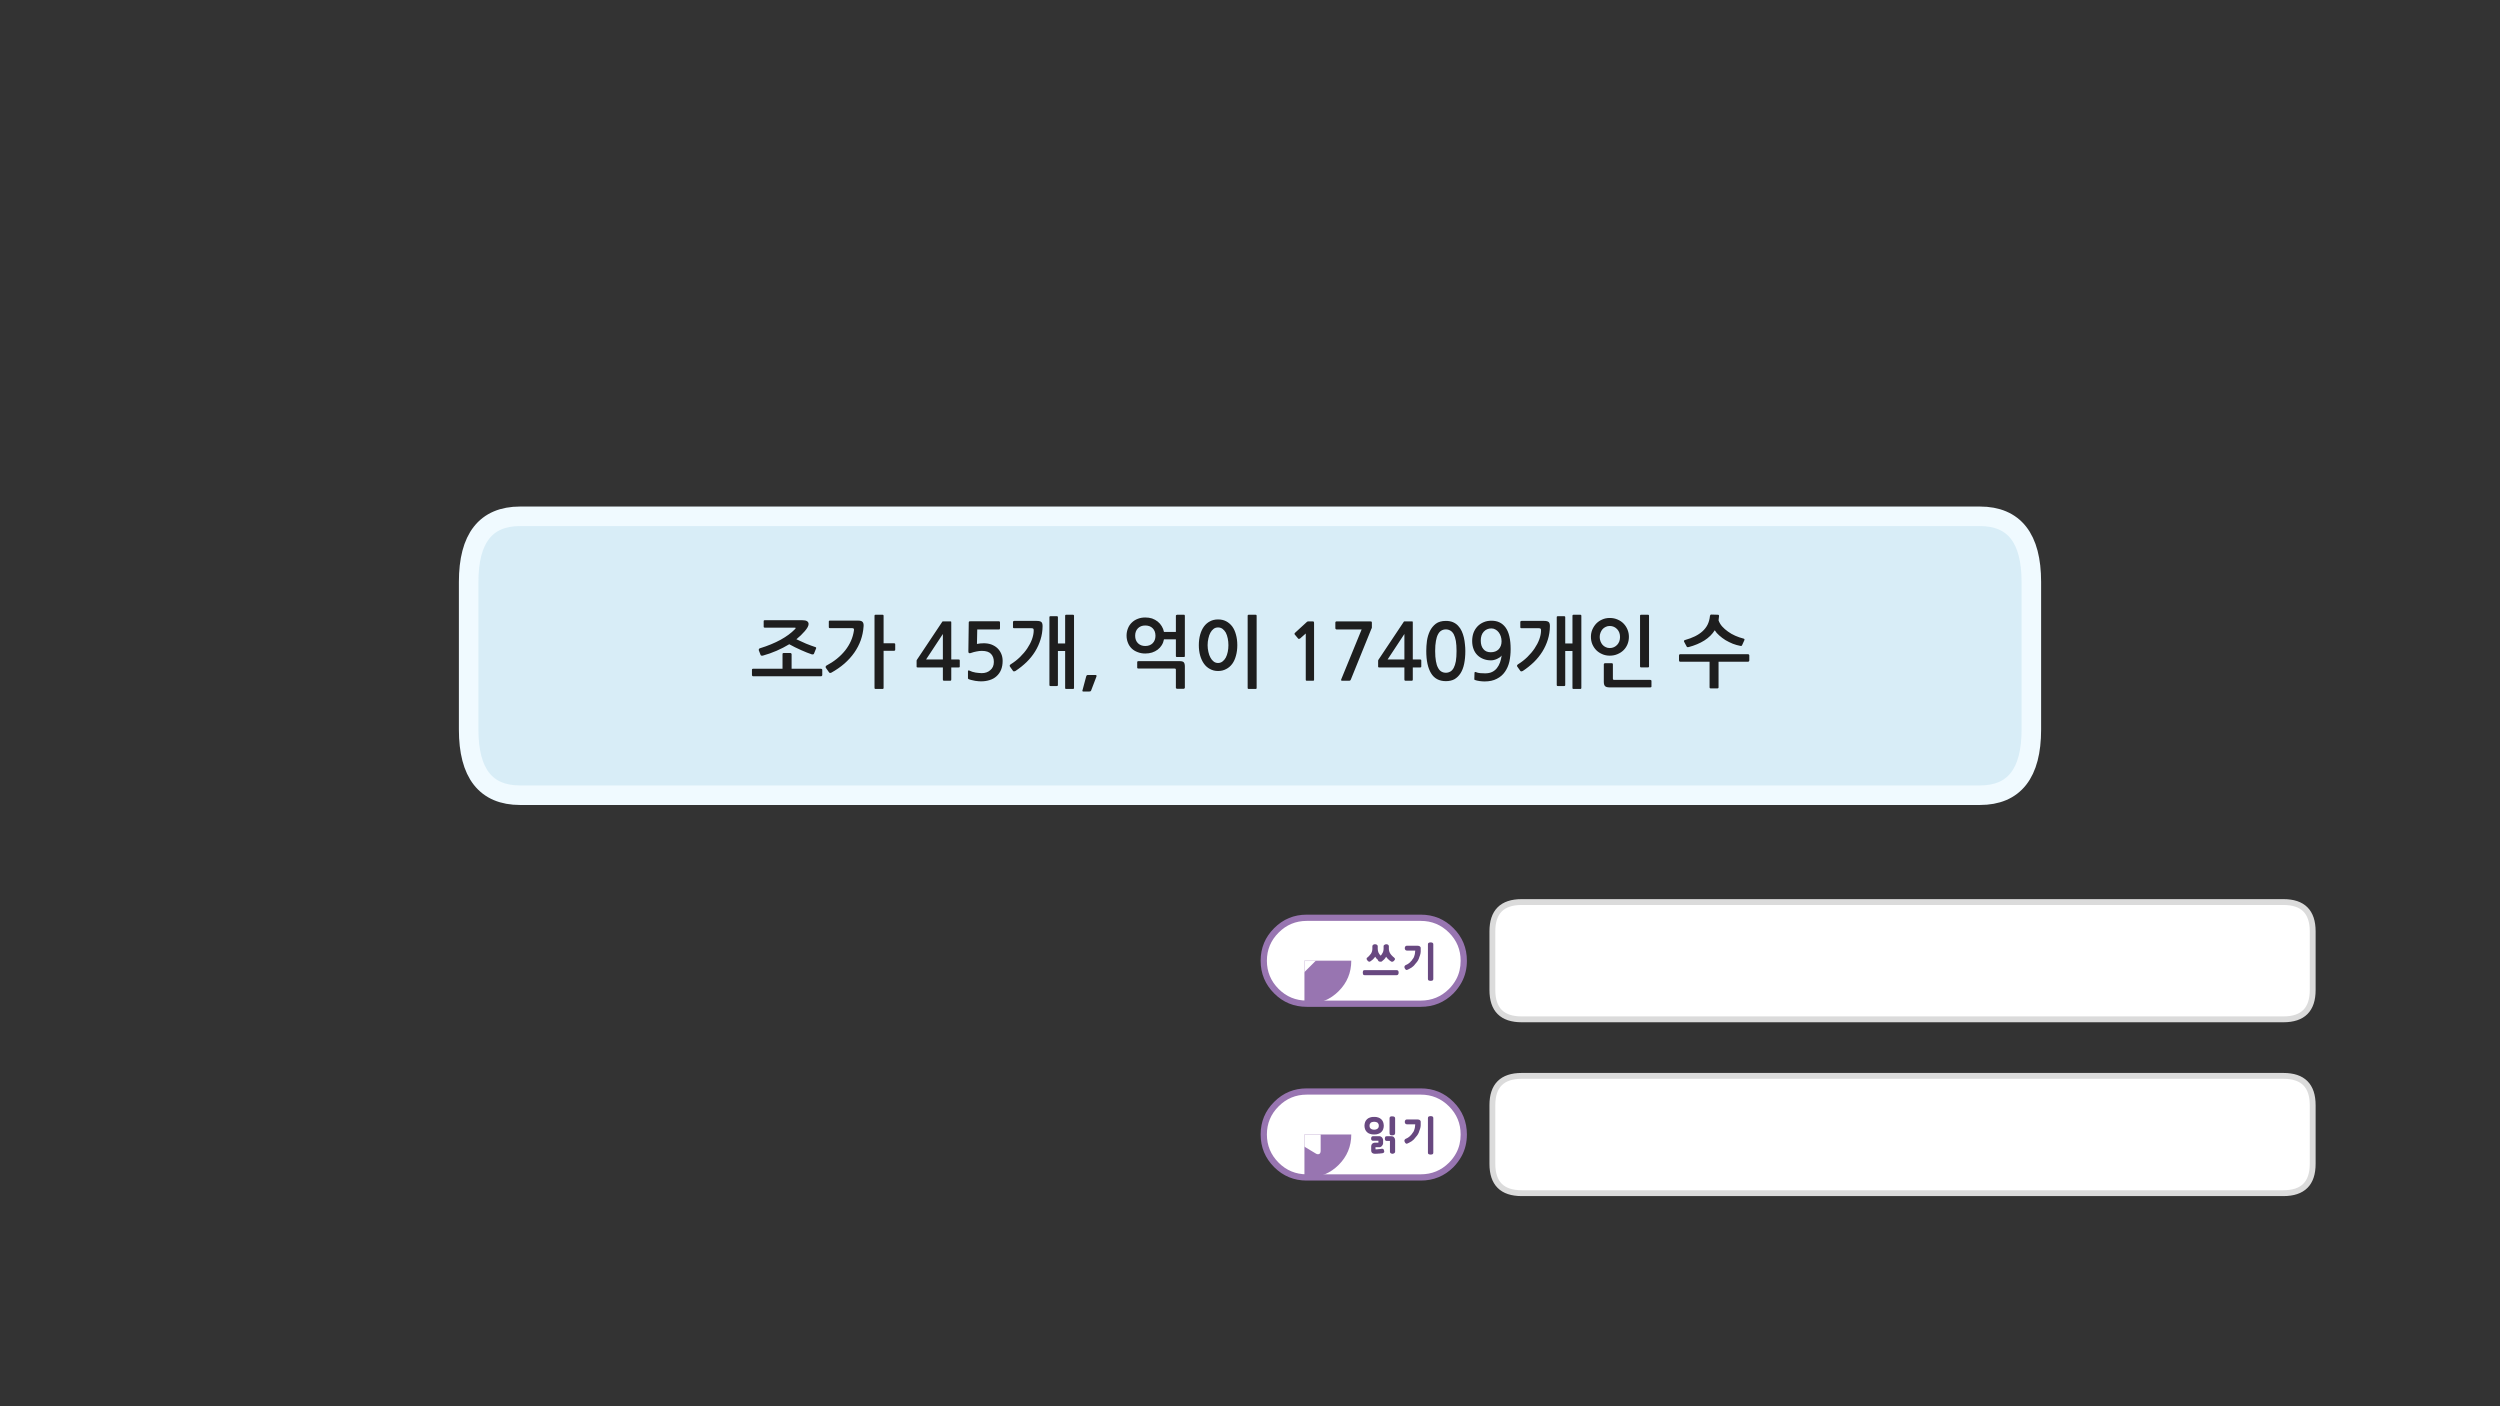 
<svg xmlns="http://www.w3.org/2000/svg" version="1.1" xmlns:xlink="http://www.w3.org/1999/xlink" preserveAspectRatio="none" x="0px" y="0px" width="1280px" height="720px" viewBox="0 0 1280 720">
<rect x="0" y="0" width="1280" height="720" fill="#333333" stroke="none"/>
<defs>
<g id="Layer0_0_FILL">
<path fill="#D8EDF7" stroke="none" d="
M 1040.05 373.55
L 1040.05 297.95
Q 1040.05 264.35 1013.7 264.35
L 266.3 264.35
Q 239.95 264.35 239.95 297.95
L 239.95 373.55
Q 239.95 407.15 266.3 407.15
L 1013.7 407.15
Q 1040.05 407.15 1040.05 373.55 Z"/>
</g>

<g id="fdnd454535_0_Layer4_0_FILL">
<path fill="#FFFFFF" stroke="none" d="
M 74.5 -27.5
L 1.5 -27.5
Q -9.9 -27.5 -17.95 -19.45 -26 -11.4 -26 0 -26 11.4 -17.95 19.45 -9.9 27.5 1.5 27.5
L 74.5 27.5
Q 85.9 27.5 93.95 19.45 96.95 16.45 98.9 12.85 102 7.1 102 0 102 -11.4 93.95 -19.45 85.9 -27.5 74.5 -27.5 Z"/>
</g>

<g id="Mask_fdnd454535_0_3_MASK_0_FILL">
<path fill="#FFFFFF" stroke="none" d="
M 74.5 -27.5
L 1.5 -27.5
Q -9.9 -27.5 -17.95 -19.45 -26 -11.4 -26 0 -26 11.4 -17.95 19.45 -9.9 27.5 1.5 27.5
L 74.5 27.5
Q 85.9 27.5 93.95 19.45 96.95 16.45 98.9 12.85 102 7.1 102 0 102 -11.4 93.95 -19.45 85.9 -27.5 74.5 -27.5 Z"/>
</g>

<g id="fdnd454535_0_Layer3_0_FILL">
<path fill="#9875B1" stroke="none" d="
M 21.95 -19.45
Q 13.9 -27.5 2.5 -27.5
L -43.5 -27.5
Q -54.9 -27.5 -62.95 -19.45 -71 -11.4 -71 0 -71 11.4 -62.95 19.45 -54.9 27.5 -43.5 27.5
L 2.5 27.5
Q 13.9 27.5 21.95 19.45 30 11.4 30 0 30 -11.4 21.95 -19.45 Z"/>
</g>

<g id="bs232323_2_Layer4_0_FILL">
<path fill="#FFFFFF" stroke="none" d="
M -49.95 -73.95
L -51.3 -73.95 -50.6 -72.8 -49.95 -73.95
M -54.95 -98.05
L -54.95 -80.25 -46.25 -80.25 -46.25 -98.05 -54.95 -98.05
M -54.5 -79.25
L -51.85 -74.65 -49.35 -74.65 -46.7 -79.25 -54.5 -79.25
M -46.25 -100.15
Q -46.25 -101.4 -47.15 -102.25 -48 -103.15 -49.25 -103.15
L -51.95 -103.15
Q -53.2 -103.15 -54.05 -102.25 -54.95 -101.4 -54.95 -100.15
L -54.95 -99.05 -46.25 -99.05 -46.25 -100.15 Z"/>
</g>

<g id="fdnd454535_0_Layer0_0_FILL">
<path fill="#9875B1" stroke="none" d="
M 74.5 -29.5
L 1.5 -29.5
Q -10.75 -29.5 -19.35 -20.85 -28 -12.25 -28 0 -28 12.25 -19.35 20.9 -10.75 29.5 1.5 29.5
L 74.5 29.5
Q 86.75 29.5 95.4 20.9 98.55 17.65 100.65 13.8 104 7.6 104 0 104 -12.25 95.4 -20.85 86.75 -29.5 74.5 -29.5
M 1.5 -25.5
L 74.5 -25.5
Q 85.05 -25.5 92.55 -18 100 -10.55 100 0 100 6.6 97.15 11.9 95.35 15.25 92.55 18.05 85.05 25.5 74.5 25.5
L 1.5 25.5
Q -9.05 25.5 -16.5 18.05 -24 10.55 -24 0 -24 -10.55 -16.5 -18 -9.05 -25.5 1.5 -25.5 Z"/>
</g>

<g id="sbs43434_0_Layer0_0_FILL">
<path fill="#684880" stroke="none" d="
M 17.85 6.1
Q 17.85 5.85 17.8 5.6 17.75 5.35 17.65 5.15 17.5 5 17.3 4.9 17.15 4.8 16.85 4.8
L 0.45 4.8
Q 0.15 4.8 -0.05 4.9 -0.25 5 -0.35 5.15 -0.45 5.35 -0.45 5.6 -0.5 5.85 -0.5 6.1 -0.5 6.35 -0.45 6.55 -0.45 6.8 -0.35 6.95 -0.25 7.2 -0.05 7.3 0.15 7.4 0.45 7.4
L 16.85 7.4
Q 17.15 7.4 17.3 7.3 17.5 7.2 17.65 6.95 17.75 6.8 17.8 6.55 17.85 6.35 17.85 6.1
M 35.6 -8.4
Q 35.6 -8.7 35.5 -8.9 35.4 -9.1 35.2 -9.2 34.75 -9.4 34.3 -9.4 33.65 -9.4 33.3 -9.2 33.05 -9.1 32.95 -8.9 32.85 -8.7 32.85 -8.4
L 32.85 9.35
Q 32.85 9.65 32.95 9.8 33.05 10.05 33.3 10.1 33.65 10.3 34.3 10.3 34.75 10.3 35.2 10.1 35.4 10.05 35.5 9.8 35.6 9.65 35.6 9.35
L 35.6 -8.4
M 27.9 -7.65
Q 27.6 -7.7 27.25 -7.7
L 22.1 -7.7
Q 21.8 -7.7 21.6 -7.6 21.4 -7.5 21.25 -7.3 21 -6.95 21 -6.45 21 -6.2 21.05 -6 21.15 -5.75 21.25 -5.6 21.4 -5.4 21.6 -5.3 21.8 -5.2 22.1 -5.2
L 26.35 -5.2
Q 26.3 -4.7 26.25 -4.25 26.2 -3.8 26.15 -3.4 26.05 -3 25.95 -2.7 25.85 -2.35 25.75 -2.05 25.65 -1.75 25.5 -1.5 25.35 -1.25 25.2 -1.05 25.05 -0.8 24.85 -0.6 24.7 -0.35 24.6 -0.15 24.35 0.1 24.15 0.25 24 0.45 23.9 0.6 23.75 0.75 23.6 0.9 23.45 1.05 23.25 1.15 23.1 1.3 22.95 1.4 22.8 1.55 22.6 1.65 22.35 1.8 22.05 1.95 21.8 2.1 21.4 2.25 21.15 2.4 21.05 2.55 20.9 2.7 20.85 2.9 20.8 3.1 20.8 3.3 20.85 3.55 20.95 3.8 21.05 4.05 21.2 4.25 21.3 4.45 21.5 4.55 21.65 4.7 21.85 4.75 22.05 4.75 22.3 4.65 22.75 4.45 23.15 4.25 23.55 4.05 23.85 3.85 24.2 3.7 24.4 3.55 24.7 3.35 24.9 3.15 25.15 3 25.35 2.8 25.6 2.55 25.8 2.35 26 2.15 26.2 1.85 26.4 1.6 26.65 1.3 27 1 27.25 0.6 27.55 0.25 27.75 -0.15 28 -0.55 28.15 -0.95 28.35 -1.4 28.45 -1.85 28.65 -2.35 28.8 -2.8 28.95 -3.25 29.05 -3.75 29.1 -4.25 29.15 -4.7 29.15 -5.2 29.15 -5.65 29.15 -5.85 29.15 -6.1 29.15 -6.3 29.15 -6.5 29.15 -6.7 29.1 -6.85 29.05 -7 28.95 -7.1 28.85 -7.25 28.7 -7.35 28.55 -7.45 28.35 -7.55 28.15 -7.6 27.9 -7.65
M 7.15 -7.45
Q 7.15 -7.65 7.05 -7.85 6.9 -8.05 6.7 -8.2 6.5 -8.3 6.25 -8.4 6 -8.45 5.7 -8.45 5.6 -8.45 5.5 -8.45 5.4 -8.45 5.3 -8.4 5.15 -8.35 5.05 -8.3 4.9 -8.25 4.85 -8.2 4.75 -8.1 4.65 -8.05 4.6 -7.95 4.55 -7.9 4.45 -7.75 4.45 -7.65 4.4 -7.55 4.4 -7.45
L 4.4 -6.15
Q 4.4 -5.45 4.2 -4.75 4 -4.1 3.65 -3.55 3.4 -3.25 3.2 -3.05 3 -2.8 2.8 -2.55 2.6 -2.35 2.4 -2.15 2.2 -1.95 2.05 -1.8 1.8 -1.7 1.65 -1.55 1.5 -1.4 1.45 -1.15 1.45 -0.95 1.5 -0.7 1.6 -0.5 1.8 -0.25 1.95 -0.05 2.1 0.15 2.3 0.3 2.5 0.4 2.75 0.5 2.9 0.5 3.1 0.5 3.25 0.4 3.6 0.2 3.95 -0.1 4.3 -0.35 4.65 -0.65 5 -1 5.3 -1.35 5.6 -1.7 5.85 -2.05 5.95 -1.85 6.1 -1.7 6.25 -1.5 6.4 -1.3 6.55 -1.1 6.7 -0.9 6.9 -0.75 7.1 -0.6
L 7.15 -0.55 7.2 -0.55
Q 7.2 -0.4 7.25 -0.3 7.3 -0.15 7.4 0 7.5 0.2 7.7 0.3 7.9 0.45 8.2 0.45 8.45 0.5 8.75 0.5 8.95 0.45 9.2 0.4 9.5 0.15 9.75 -0.1 10.1 -0.35 10.4 -0.65 10.65 -1 10.95 -1.3 11.2 -1.65 11.45 -2.05 11.9 -1.3 12.65 -0.65 13 -0.3 13.35 -0.05 13.7 0.2 14.05 0.4 14.15 0.5 14.25 0.5 14.35 0.5 14.45 0.5 14.55 0.5 14.7 0.5 14.8 0.45 14.95 0.4 15.05 0.35 15.15 0.3 15.3 0.25 15.35 0.15 15.55 0 15.7 -0.25 15.9 -0.45 15.95 -0.65 16.05 -0.85 16 -1 15.95 -1.15 15.8 -1.3 15.7 -1.5 15.45 -1.7 15.25 -1.85 15 -2.05 14.8 -2.25 14.6 -2.45 14.1 -2.9 13.65 -3.55 13.25 -4.1 13.05 -4.8 12.85 -5.45 12.85 -6.15
L 12.85 -7.45
Q 12.85 -7.65 12.75 -7.85 12.65 -8.05 12.45 -8.2 12.25 -8.3 12 -8.4 11.8 -8.45 11.6 -8.45 11.3 -8.45 11.1 -8.4 11 -8.35 10.9 -8.3 10.8 -8.25 10.7 -8.2 10.55 -8.1 10.45 -8.05 10.35 -7.95 10.3 -7.9 10.2 -7.75 10.15 -7.65 10.15 -7.55 10.15 -7.45
L 10.15 -6.15
Q 10.15 -5.45 9.95 -4.75 9.75 -4.1 9.35 -3.55 9.2 -3.3 9.05 -3.05 8.85 -2.8 8.65 -2.6
L 8.6 -2.65
Q 7.9 -3.35 7.5 -4.25 7.15 -5.15 7.15 -6.15
L 7.15 -7.45 Z"/>
</g>

<g id="fdnd454535_1_Layer4_0_FILL">
<path fill="#FFFFFF" stroke="none" d="
M 74.5 -27.5
L 1.5 -27.5
Q -9.9 -27.5 -17.95 -19.45 -26 -11.4 -26 0 -26 11.4 -17.95 19.45 -9.9 27.5 1.5 27.5
L 74.5 27.5
Q 85.9 27.5 93.95 19.45 96.95 16.45 98.9 12.85 102 7.1 102 0 102 -11.4 93.95 -19.45 85.9 -27.5 74.5 -27.5 Z"/>
</g>

<g id="Mask_fdnd454535_1_3_MASK_0_FILL">
<path fill="#FFFFFF" stroke="none" d="
M 74.5 -27.5
L 1.5 -27.5
Q -9.9 -27.5 -17.95 -19.45 -26 -11.4 -26 0 -26 11.4 -17.95 19.45 -9.9 27.5 1.5 27.5
L 74.5 27.5
Q 85.9 27.5 93.95 19.45 96.95 16.45 98.9 12.85 102 7.1 102 0 102 -11.4 93.95 -19.45 85.9 -27.5 74.5 -27.5 Z"/>
</g>

<g id="fdnd454535_1_Layer3_0_FILL">
<path fill="#9875B1" stroke="none" d="
M 21.95 -19.45
Q 13.9 -27.5 2.5 -27.5
L -43.5 -27.5
Q -54.9 -27.5 -62.95 -19.45 -71 -11.4 -71 0 -71 11.4 -62.95 19.45 -54.9 27.5 -43.5 27.5
L 2.5 27.5
Q 13.9 27.5 21.95 19.45 30 11.4 30 0 30 -11.4 21.95 -19.45 Z"/>
</g>

<g id="bs232323_3_Layer4_0_FILL">
<path fill="#FFFFFF" stroke="none" d="
M 12.1 -22.45
Q 12.1 -23.25 11.5 -23.85
L 9.55 -25.8 3.7 -19.95 5.65 -18
Q 6.25 -17.4 7.1 -17.45 7.95 -17.4 8.55 -18
L 11.55 -21
Q 12.15 -21.6 12.1 -22.45
M 8.5 -26.85
L 6.15 -36.3
Q 5.9 -37.45 5.05 -37.7 4.35 -37.9 3.5 -37.05
L -7.55 -26
Q -8.35 -25.2 -8.2 -24.45 -7.95 -23.6 -6.8 -23.35
L 2.65 -21 8.5 -26.85 Z"/>
</g>

<g id="fdnd454535_1_Layer0_0_FILL">
<path fill="#9875B1" stroke="none" d="
M 74.5 -29.5
L 1.5 -29.5
Q -10.75 -29.5 -19.35 -20.85 -28 -12.25 -28 0 -28 12.25 -19.35 20.9 -10.75 29.5 1.5 29.5
L 74.5 29.5
Q 86.75 29.5 95.4 20.9 98.55 17.65 100.65 13.8 104 7.6 104 0 104 -12.25 95.4 -20.85 86.75 -29.5 74.5 -29.5
M 1.5 -25.5
L 74.5 -25.5
Q 85.05 -25.5 92.55 -18 100 -10.55 100 0 100 6.6 97.15 11.9 95.35 15.25 92.55 18.05 85.05 25.5 74.5 25.5
L 1.5 25.5
Q -9.05 25.5 -16.5 18.05 -24 10.55 -24 0 -24 -10.55 -16.5 -18 -9.05 -25.5 1.5 -25.5 Z"/>
</g>

<g id="sbs43434_1_Layer0_0_FILL">
<path fill="#684880" stroke="none" d="
M 10.4 8.3
Q 10.4 8.05 10.3 7.9 10.25 7.7 10.1 7.55 9.95 7.4 9.75 7.35 9.55 7.3 9.25 7.3 8.8 7.4 8.4 7.45 8 7.5 7.6 7.5 7.25 7.55 6.85 7.6 6.45 7.6 6 7.6
L 6 6.5 7.9 6.5
Q 8.1 6.5 8.3 6.5 8.5 6.45 8.7 6.35 9.05 6.2 9.25 5.9 9.35 5.75 9.5 5.6 9.6 5.45 9.7 5.25 9.75 5.05 9.85 4.85 9.9 4.65 9.9 4.45
L 9.9 2.9
Q 9.9 2.65 9.85 2.5 9.75 2.3 9.7 2.1 9.6 1.95 9.5 1.75 9.35 1.6 9.25 1.45 9.15 1.3 9 1.25 8.85 1.15 8.7 1.05 8.5 0.95 8.3 0.9 8.1 0.9 7.9 0.9
L 4.75 0.9
Q 4.5 0.9 4.3 0.95 4.1 1.05 4 1.2 3.85 1.4 3.8 1.65 3.75 1.85 3.75 2.1 3.75 2.4 3.8 2.55 3.85 2.75 4 2.9 4.1 3.05 4.3 3.15 4.5 3.2 4.75 3.2
L 7.5 3.2 7.5 4.2 5.75 4.2
Q 5.3 4.2 4.95 4.35 4.6 4.45 4.35 4.75 4.05 5 3.95 5.35 3.8 5.7 3.8 6.1
L 3.8 8.2
Q 3.8 8.65 3.95 8.95 4.1 9.3 4.35 9.5 4.65 9.7 5 9.8 5.3 9.9 5.75 9.9 6.1 9.85 6.35 9.85 6.65 9.85 6.9 9.85 7.15 9.85 7.35 9.8 7.6 9.8 7.75 9.8 8 9.75 8.25 9.75 8.5 9.7 8.7 9.7 9.15 9.65 9.65 9.6
L 9.55 9.6
Q 9.8 9.55 10 9.45 10.25 9.35 10.35 9.2 10.45 9 10.5 8.8 10.5 8.55 10.4 8.3
M 16.05 2.9
Q 16 2.45 15.9 2.1 15.75 1.75 15.5 1.45 15.25 1.15 14.9 1 14.55 0.9 14.15 0.9
L 11.8 0.9
Q 11.5 0.9 11.3 0.95 11.1 1.05 11 1.2 10.9 1.4 10.85 1.65 10.8 1.85 10.8 2.1 10.8 2.4 10.85 2.6 10.9 2.8 11 2.95 11.1 3.15 11.3 3.25 11.5 3.3 11.8 3.3
L 13.4 3.3 13.4 8.85
Q 13.4 9.1 13.5 9.3 13.6 9.45 13.8 9.6 14.05 9.75 14.2 9.8 14.45 9.9 14.65 9.9 14.9 9.9 15.15 9.8 15.4 9.75 15.6 9.6 15.8 9.45 15.9 9.3 16.05 9.1 16.05 8.85
L 16.05 2.9
M 35.6 -8.4
Q 35.6 -8.7 35.5 -8.9 35.4 -9.1 35.2 -9.2 34.75 -9.4 34.3 -9.4 33.65 -9.4 33.3 -9.2 33.05 -9.1 32.95 -8.9 32.85 -8.7 32.85 -8.4
L 32.85 9.35
Q 32.85 9.65 32.95 9.8 33.05 10.05 33.3 10.1 33.65 10.3 34.3 10.3 34.75 10.3 35.2 10.1 35.4 10.05 35.5 9.8 35.6 9.65 35.6 9.35
L 35.6 -8.4
M 27.9 -7.65
Q 27.6 -7.7 27.25 -7.7
L 22.1 -7.7
Q 21.8 -7.7 21.6 -7.6 21.4 -7.5 21.25 -7.3 21 -6.95 21 -6.45 21 -6.2 21.05 -6 21.15 -5.75 21.25 -5.6 21.4 -5.4 21.6 -5.3 21.8 -5.2 22.1 -5.2
L 26.35 -5.2
Q 26.3 -4.7 26.25 -4.25 26.2 -3.8 26.15 -3.4 26.05 -3 25.95 -2.7 25.85 -2.35 25.75 -2.05 25.65 -1.75 25.5 -1.5 25.35 -1.25 25.2 -1.05 25.05 -0.8 24.85 -0.6 24.7 -0.35 24.6 -0.15 24.35 0.1 24.15 0.25 24 0.45 23.9 0.6 23.75 0.75 23.6 0.9 23.45 1.05 23.25 1.15 23.1 1.3 22.95 1.4 22.8 1.55 22.6 1.65 22.35 1.8 22.05 1.95 21.8 2.1 21.4 2.25 21.15 2.4 21.05 2.55 20.9 2.7 20.85 2.9 20.8 3.1 20.8 3.3 20.85 3.55 20.95 3.8 21.05 4.05 21.2 4.25 21.3 4.45 21.5 4.55 21.65 4.7 21.85 4.75 22.05 4.75 22.3 4.65 22.75 4.45 23.15 4.25 23.55 4.05 23.85 3.85 24.2 3.7 24.4 3.55 24.7 3.35 24.9 3.15 25.15 3 25.35 2.8 25.6 2.55 25.8 2.35 26 2.15 26.2 1.85 26.4 1.6 26.65 1.3 27 1 27.25 0.6 27.55 0.25 27.75 -0.15 28 -0.55 28.15 -0.95 28.35 -1.4 28.45 -1.85 28.65 -2.35 28.8 -2.8 28.95 -3.25 29.05 -3.75 29.1 -4.25 29.15 -4.7 29.15 -5.2 29.15 -5.65 29.15 -5.85 29.15 -6.1 29.15 -6.3 29.15 -6.5 29.15 -6.7 29.1 -6.85 29.05 -7 28.95 -7.1 28.85 -7.25 28.7 -7.35 28.55 -7.45 28.35 -7.55 28.15 -7.6 27.9 -7.65
M 16.05 -8.3
Q 16.05 -8.45 16 -8.55 15.95 -8.7 15.9 -8.8 15.85 -8.9 15.75 -9 15.65 -9.05 15.5 -9.1 15.4 -9.15 15.3 -9.2 15.2 -9.25 15.05 -9.25 14.9 -9.25 14.75 -9.25 14.6 -9.3 14.5 -9.3 14.2 -9.3 14 -9.25 13.75 -9.2 13.55 -9.1 13.4 -9 13.3 -8.8 13.2 -8.6 13.2 -8.3
L 13.2 -0.6
Q 13.2 -0.3 13.3 -0.1 13.4 0.1 13.55 0.25 13.75 0.35 14 0.4 14.2 0.45 14.5 0.45 14.8 0.45 15.05 0.4 15.35 0.35 15.55 0.25 15.8 0.1 15.9 -0.1 16 -0.3 16.05 -0.6
L 16.05 -8.3
M 9.9 -6.4
Q 9.7 -6.8 9.5 -7.15 9.25 -7.5 8.95 -7.8 8.3 -8.4 7.4 -8.7 6.9 -8.85 6.4 -8.95 5.9 -9 5.35 -9 4.75 -9 4.2 -8.95 3.65 -8.85 3.2 -8.7 2.25 -8.4 1.65 -7.8 1.35 -7.5 1.1 -7.15 0.85 -6.8 0.7 -6.4 0.55 -5.95 0.45 -5.45 0.35 -5 0.35 -4.45 0.35 -3.95 0.45 -3.5 0.55 -3 0.7 -2.6 0.85 -2.2 1.1 -1.85 1.35 -1.5 1.65 -1.2 2.25 -0.6 3.2 -0.3 3.65 -0.15 4.2 -0.05 4.75 0 5.35 0 5.9 0 6.4 -0.05 6.9 -0.15 7.4 -0.3 8.3 -0.6 8.95 -1.2 9.25 -1.5 9.5 -1.85 9.7 -2.2 9.9 -2.6 10.05 -3 10.15 -3.5 10.25 -3.95 10.25 -4.45 10.25 -5 10.15 -5.45 10.05 -5.95 9.9 -6.4
M 5.35 -6.5
Q 5.9 -6.5 6.35 -6.35 6.75 -6.25 7.1 -6 7.35 -5.7 7.55 -5.35 7.7 -4.95 7.7 -4.45 7.7 -4 7.55 -3.6 7.35 -3.25 7.1 -3 6.75 -2.75 6.35 -2.6 5.9 -2.45 5.35 -2.45 4.75 -2.45 4.3 -2.6 3.85 -2.75 3.55 -3 3.25 -3.25 3.1 -3.6 2.95 -4 2.95 -4.45 2.95 -4.95 3.1 -5.35 3.25 -5.7 3.55 -6 3.85 -6.25 4.3 -6.35 4.75 -6.5 5.35 -6.5 Z"/>
</g>

<g id="Layer0_3_FILL">
<path fill="#1E1E1E" stroke="none" d="
M 859.65 335.55
L 859.65 338.15
Q 859.65 338.35 859.8 338.6 859.95 338.8 860.25 338.8
L 875.3 338.8 875.3 351.9
Q 875.3 352.45 875.85 352.45
L 879.35 352.45
Q 879.9 352.45 879.9 351.9
L 879.9 338.8 895.05 338.8
Q 895.25 338.8 895.45 338.6 895.65 338.35 895.65 338.15
L 895.65 335.55
Q 895.65 335.35 895.45 335.15 895.25 334.95 895.05 334.95
L 860.25 334.95
Q 859.95 334.95 859.8 335.15 859.65 335.35 859.65 335.55
M 881.7 320.7
Q 880.45 319.25 879.9 317.6 880.05 316.6 880.15 315.4 880.15 314.75 879.6 314.75
L 876.2 314.65
Q 875.9 314.65 875.7 314.85 875.55 315.05 875.5 315.35 875.25 317.85 874.3 319.8 873.35 321.7 871.7 323.2 870.05 324.7 867.8 325.8 865.55 326.9 862.7 327.7 862.4 327.75 862.25 328 862.15 328.3 862.25 328.55
L 863.65 331.15
Q 863.75 331.3 864 331.35 864.3 331.35 864.6 331.3 869.15 330.1 872.6 327.95 876.05 325.75 877.95 322.7 878.8 324.1 880.25 325.35 881.7 326.65 883.45 327.75 885.25 328.8 887.2 329.6 889.15 330.35 891.1 330.7 891.75 330.85 891.95 330.35
L 893.15 327.7
Q 893.25 327.4 893.1 327.2 892.95 327 892.65 326.95 890.5 326.4 888.45 325.5 886.4 324.6 884.7 323.35 883 322.15 881.7 320.7
M 825.8 340.05
Q 825.8 339.9 825.65 339.7 825.45 339.55 825.2 339.55
L 821.75 339.55
Q 821.55 339.55 821.35 339.7 821.15 339.9 821.15 340.05
L 821.15 349.1
Q 821.15 350.7 821.8 351.3 822.4 351.95 824.2 351.95
L 844.95 351.95
Q 845.15 351.95 845.35 351.85 845.55 351.7 845.55 351.5
L 845.55 348.6
Q 845.55 348.4 845.35 348.25 845.15 348.1 844.95 348.1
L 826.55 348.1
Q 826.15 348.1 826 348 825.8 347.9 825.8 347.45
L 825.8 340.05
M 828.2 317.2
Q 826.4 316.4 824.2 316.4 822.05 316.4 820.3 317.2 818.55 317.95 817.25 319.3 816 320.65 815.25 322.4 814.55 324.1 814.55 326.05 814.55 328.05 815.25 329.8 816 331.55 817.25 332.85 818.55 334.15 820.3 334.9 822.05 335.7 824.2 335.7 826.4 335.7 828.2 334.9 830 334.15 831.3 332.85 832.6 331.55 833.3 329.8 834 328.05 834 326.05 834 324.1 833.3 322.4 832.6 320.65 831.3 319.3 830 317.95 828.2 317.2
M 822.15 320.95
Q 823.05 320.5 824.2 320.5 825.35 320.5 826.35 320.95 827.3 321.4 828 322.15 828.7 322.9 829.1 323.95 829.45 324.95 829.45 326.15 829.45 327.3 829.1 328.35 828.7 329.4 828 330.15 827.3 330.9 826.35 331.35 825.35 331.8 824.2 331.8 823.05 331.8 822.15 331.35 821.15 330.9 820.5 330.15 819.85 329.4 819.45 328.35 819.05 327.3 819.05 326.15 819.05 324.95 819.45 323.95 819.85 322.9 820.5 322.15 821.15 321.4 822.15 320.95
M 844.3 315.3
Q 844.3 314.75 843.8 314.75
L 840.2 314.75
Q 839.7 314.75 839.7 315.3
L 839.7 341.15
Q 839.7 341.7 840.2 341.7
L 843.8 341.7
Q 844.3 341.7 844.3 341.2
L 844.3 315.3
M 793.55 320.75
Q 793.6 319.2 793 318.55 792.35 317.9 790.6 317.9
L 779 317.9
Q 778.8 317.9 778.6 318.05 778.4 318.2 778.4 318.4
L 778.4 321.15
Q 778.4 321.65 779 321.65
L 787.85 321.65
Q 788.65 321.65 788.85 321.95 789.05 322.25 789 323.1 788.95 325.05 788.1 327.4 787.25 329.7 785.7 332 784.2 334.25 782 336.4 779.8 338.55 777.1 340.2 776.9 340.35 776.75 340.65 776.6 340.95 776.85 341.3
L 778.45 343.55
Q 778.65 343.8 779 343.75 779.3 343.7 779.65 343.55 782.75 341.5 785.35 339 787.9 336.5 789.7 333.6 791.5 330.7 792.5 327.45 793.5 324.25 793.55 320.75
M 801.4 316
Q 801.4 315.5 800.85 315.5
L 797.6 315.5
Q 797.05 315.5 797.05 316
L 797.05 350.7
Q 797.05 351.25 797.6 351.25
L 800.85 351.25
Q 801.4 351.25 801.4 350.7
L 801.4 333.3 805.1 333.3 805.1 352.2
Q 805.1 352.75 805.6 352.75
L 809.1 352.75
Q 809.65 352.75 809.65 352.2
L 809.65 315.3
Q 809.65 314.75 809.1 314.75
L 805.65 314.75
Q 805.1 314.75 805.1 315.3
L 805.1 329.45 801.4 329.45 801.4 316
M 770.5 344
Q 772.1 341.75 772.8 338.75 773.45 335.7 773.45 332.35 773.45 324.9 770.9 321.35 768.35 317.8 763.65 317.8 761.35 317.8 759.55 318.6 757.7 319.4 756.4 320.8 755.1 322.2 754.4 324.1 753.75 326 753.75 328.2 753.75 330.5 754.45 332.3 755.1 334.1 756.4 335.4 757.7 336.7 759.5 337.4 761.25 338.1 763.4 338.1 764.15 338.1 764.95 337.9 765.75 337.7 766.5 337.35 767.25 337 767.9 336.55 768.5 336.1 768.85 335.6 768.6 337.5 768 339.2 767.4 340.85 766.4 342.1 765.4 343.35 763.95 344.05 762.5 344.75 760.4 344.75 759 344.75 757.85 344.65 756.65 344.55 755.6 344.1 755.05 343.9 754.95 344.45
L 754.85 347.65
Q 754.8 348.05 755.15 348.15 756.1 348.5 757.5 348.7 758.95 348.9 760.1 348.9 763.8 348.9 766.35 347.55 768.95 346.25 770.5 344
M 759.65 323.45
Q 761.2 321.75 763.6 321.75 764.7 321.75 765.65 322.3 766.6 322.8 767.3 323.7 768 324.6 768.4 325.8 768.8 327 768.8 328.35 768.8 330.8 767.35 332.4 765.85 333.95 763.25 333.95 760.8 333.95 759.5 332.35 758.15 330.75 758.15 328 758.15 325.1 759.65 323.45
M 740.3 317.9
Q 737.1 317.9 735.15 319.35 733.2 320.85 732.1 323.1 731 325.4 730.6 328.1 730.25 330.85 730.25 333.3 730.25 340.65 732.7 344.7 735.15 348.75 740.3 348.75 742.85 348.75 744.7 347.75 746.55 346.65 747.8 344.7 749.05 342.75 749.65 339.85 750.25 336.95 750.25 333.3 750.25 331.65 750.05 329.9 749.9 328.1 749.5 326.4 749.1 324.7 748.4 323.15 747.7 321.6 746.55 320.4 745.5 319.25 743.9 318.55 742.35 317.9 740.3 317.9
M 745.4 328.15
Q 745.75 330.3 745.75 333.3 745.75 336.4 745.4 338.55 745 340.65 744.3 341.95 743.55 343.3 742.55 343.85 741.5 344.45 740.3 344.45 739 344.45 738 343.85 737 343.3 736.3 341.95 735.55 340.65 735.2 338.55 734.8 336.4 734.8 333.3 734.8 330.3 735.2 328.15 735.55 326.05 736.3 324.7 737 323.4 738 322.85 739 322.25 740.3 322.25 741.5 322.25 742.55 322.85 743.55 323.4 744.3 324.7 745 326.05 745.4 328.15
M 672.8 319.25
Q 672.8 318.45 672.65 318.3 672.55 318.15 671.85 318.15
L 669.75 318.15
Q 669.6 318.15 669.4 318.25 669.2 318.3 669.15 318.4
L 663 324.05
Q 662.8 324.25 662.8 324.45 662.75 324.7 662.9 324.85
L 664.7 327
Q 664.85 327.15 665.1 327.1 665.35 327.1 665.6 326.95
L 668.55 324.35 668.55 348.05
Q 668.55 348.55 669.1 348.55
L 672.3 348.55
Q 672.8 348.55 672.8 348.05
L 672.8 319.25
M 702.25 318.3
Q 702.1 318.15 701.4 318.15
L 684.4 318.15
Q 683.7 318.15 683.7 318.8
L 683.7 321.6
Q 683.7 321.95 683.9 322.1 684.1 322.3 684.4 322.3
L 697.15 322.3 686.7 347.85
Q 686.55 348.3 686.7 348.4 686.85 348.55 687.45 348.55
L 690.7 348.55
Q 691.1 348.55 691.25 348.45 691.4 348.3 691.6 348
L 702.15 321.95
Q 702.4 321.65 702.4 321.3
L 702.4 318.9
Q 702.4 318.45 702.25 318.3
M 723.35 318.75
Q 723.35 318.4 723.3 318.3 723.25 318.15 722.95 318.15
L 719.3 318.15
Q 718.9 318.15 718.8 318.25 718.7 318.35 718.5 318.7
L 706.1 337.3
Q 705.95 337.45 705.8 337.75 705.6 338.05 705.6 338.3
L 705.6 341.3
Q 705.6 341.6 705.75 341.65 705.9 341.75 706.25 341.75
L 719.05 341.75 719.05 347.85
Q 719.05 348.25 719.2 348.4 719.35 348.55 719.8 348.55
L 722.7 348.55
Q 723.1 348.55 723.2 348.4 723.35 348.3 723.35 347.85
L 723.35 341.75 727.05 341.75
Q 727.4 341.75 727.55 341.65 727.7 341.55 727.7 341.15
L 727.7 338.25
Q 727.7 337.85 727.55 337.75 727.4 337.65 727.05 337.65
L 723.35 337.65 723.35 318.75
M 710.45 337.65
L 719.05 324.6 719.05 337.65 710.45 337.65
M 639.35 314.75
Q 638.8 314.75 638.8 315.3
L 638.8 352.2
Q 638.8 352.75 639.35 352.75
L 642.9 352.75
Q 643.4 352.75 643.4 352.2
L 643.4 315.3
Q 643.4 314.75 642.9 314.75
L 639.35 314.75
M 630.9 320.75
Q 629.6 319.05 627.8 318.1 626 317.15 623.65 317.15 621.35 317.15 619.55 318.1 617.7 319.05 616.45 320.75 615.2 322.45 614.5 324.9 613.8 327.3 613.8 330.35 613.8 333.25 614.5 335.7 615.2 338.1 616.45 339.85 617.7 341.6 619.55 342.55 621.35 343.55 623.65 343.55 626 343.55 627.8 342.55 629.6 341.65 630.9 339.9 632.15 338.2 632.8 335.75 633.5 333.3 633.5 330.35 633.5 327.3 632.8 324.9 632.15 322.45 630.9 320.75
M 619.75 323.9
Q 620.4 322.7 621.4 321.95 622.35 321.25 623.65 321.25 624.9 321.25 625.9 321.95 626.9 322.7 627.6 323.9 628.25 325.15 628.6 326.85 628.95 328.5 628.95 330.35 628.95 332.1 628.6 333.8 628.25 335.45 627.6 336.7 626.9 337.95 625.9 338.7 624.9 339.45 623.65 339.45 622.35 339.45 621.4 338.7 620.4 337.95 619.75 336.7 619.05 335.45 618.7 333.8 618.3 332.1 618.3 330.35 618.3 328.5 618.7 326.85 619.05 325.15 619.75 323.9
M 582.85 338.5
Q 582.65 338.5 582.45 338.6 582.25 338.7 582.25 339
L 582.25 341.85
Q 582.25 342.05 582.45 342.2 582.65 342.3 582.85 342.3
L 601.35 342.3
Q 601.75 342.3 601.9 342.45 602.05 342.55 602.05 343
L 602.05 352.1
Q 602.05 352.3 602.2 352.45 602.4 352.65 602.65 352.65
L 606.1 352.65
Q 606.3 352.65 606.45 352.45 606.65 352.3 606.65 352.1
L 606.65 341.3
Q 606.65 339.75 606.1 339.1 605.55 338.5 604 338.5
L 582.85 338.5
M 606.65 315.3
Q 606.65 314.75 606.2 314.75
L 602.65 314.75
Q 602.45 314.75 602.25 314.9 602.05 315.05 602.05 315.3
L 602.05 323.55 595.95 323.55
Q 595.65 321.95 594.8 320.6 594 319.25 592.75 318.25 591.5 317.25 589.85 316.65 588.25 316.15 586.35 316.15 584.25 316.15 582.5 316.85 580.7 317.55 579.45 318.8 578.15 320.05 577.5 321.75 576.8 323.5 576.8 325.4 576.8 327.4 577.5 329.1 578.15 330.8 579.45 332.05 580.7 333.25 582.5 333.9 584.25 334.6 586.35 334.6 588.25 334.6 589.85 334.1 591.5 333.55 592.75 332.6 594 331.65 594.8 330.35 595.65 329 595.95 327.35
L 602.05 327.35 602.05 335.85
Q 602.05 336.4 602.6 336.4
L 606.15 336.4
Q 606.65 336.4 606.65 335.85
L 606.65 315.3
M 582.65 321.65
Q 584.1 320.25 586.35 320.25 588.75 320.25 590.15 321.65 591.6 323.1 591.6 325.5 591.6 327.9 590.15 329.35 588.75 330.75 586.35 330.75 584.1 330.75 582.65 329.35 581.2 327.9 581.2 325.5 581.2 323.1 582.65 321.65
M 556.4 345.8
Q 556.25 346.05 556.15 346.25
L 554.2 353.55
Q 554.1 353.75 554.25 353.9 554.35 354.05 554.55 354.05
L 557.75 354.05
Q 558 354.05 558.3 353.95 558.5 353.85 558.65 353.55
L 561.4 346.35
Q 561.45 346.15 561.4 345.85 561.4 345.6 560.9 345.6
L 557 345.6
Q 556.55 345.6 556.4 345.8
M 533.8 320.75
Q 533.85 319.2 533.25 318.55 532.6 317.9 530.85 317.9
L 519.25 317.9
Q 519.05 317.9 518.85 318.05 518.65 318.2 518.65 318.4
L 518.65 321.15
Q 518.65 321.65 519.25 321.65
L 528.1 321.65
Q 528.9 321.65 529.1 321.95 529.3 322.25 529.25 323.1 529.2 325.05 528.35 327.4 527.5 329.7 525.95 332 524.45 334.25 522.25 336.4 520.05 338.55 517.35 340.2 517.15 340.35 517 340.65 516.85 340.95 517.1 341.3
L 518.7 343.55
Q 518.9 343.8 519.25 343.75 519.55 343.7 519.9 343.55 523 341.5 525.6 339 528.15 336.5 529.95 333.6 531.75 330.7 532.75 327.45 533.75 324.25 533.8 320.75
M 549.9 315.3
Q 549.9 314.75 549.35 314.75
L 545.9 314.75
Q 545.35 314.75 545.35 315.3
L 545.35 329.45 541.65 329.45 541.65 316
Q 541.65 315.5 541.1 315.5
L 537.85 315.5
Q 537.3 315.5 537.3 316
L 537.3 350.7
Q 537.3 351.25 537.85 351.25
L 541.1 351.25
Q 541.65 351.25 541.65 350.7
L 541.65 333.3 545.35 333.3 545.35 352.2
Q 545.35 352.75 545.85 352.75
L 549.35 352.75
Q 549.9 352.75 549.9 352.2
L 549.9 315.3
M 511.9 318.3
Q 511.75 318.1 511.5 318.1
L 496.85 318.1
Q 496.25 318.1 496.15 318.25 496 318.35 496 318.8
L 495.8 333.55
Q 495.8 334.9 497.35 334.25 498.6 333.8 500 333.55 501.4 333.25 502.7 333.25 506 333.25 507.4 334.8 508.85 336.3 508.85 338.9 508.85 341.6 507.05 343.1 505.35 344.65 502.65 344.65 501.95 344.65 501.1 344.55 500.3 344.5 499.45 344.35 498.6 344.15 497.8 343.95 497 343.7 496.45 343.4 495.6 343 495.6 343.7
L 495.6 346.95
Q 495.6 347.25 495.6 347.4 495.65 347.5 495.9 347.7 496.55 348 497.5 348.2 498.4 348.45 499.35 348.6 500.3 348.7 501.1 348.8 501.95 348.85 502.35 348.85 504.65 348.85 506.7 348.2 508.8 347.55 510.2 346.25 513.35 343.45 513.35 338.4 513.35 336.3 512.6 334.65 511.85 332.95 510.55 331.75 509.25 330.6 507.5 329.95 505.75 329.35 503.75 329.35 501.8 329.35 500.2 329.7
L 500.35 322.3 511.5 322.3
Q 511.75 322.3 511.9 322.1 512 321.95 512 321.7
L 512 318.65
Q 512 318.45 511.9 318.3
M 483 318.15
Q 482.6 318.15 482.5 318.25 482.4 318.35 482.2 318.7
L 469.8 337.3
Q 469.65 337.45 469.5 337.75 469.3 338.05 469.3 338.3
L 469.3 341.3
Q 469.3 341.6 469.45 341.65 469.6 341.75 469.95 341.75
L 482.75 341.75 482.75 347.85
Q 482.75 348.25 482.9 348.4 483.05 348.55 483.5 348.55
L 486.4 348.55
Q 486.8 348.55 486.9 348.4 487.05 348.3 487.05 347.85
L 487.05 341.75 490.75 341.75
Q 491.1 341.75 491.25 341.65 491.4 341.55 491.4 341.15
L 491.4 338.25
Q 491.4 337.85 491.25 337.75 491.1 337.65 490.75 337.65
L 487.05 337.65 487.05 318.75
Q 487.05 318.4 487 318.3 486.95 318.15 486.65 318.15
L 483 318.15
M 482.75 337.65
L 474.15 337.65 482.75 324.6 482.75 337.65
M 441.7 318.5
Q 441.15 317.75 439.35 317.75
L 424.9 317.75
Q 424.35 317.75 424.35 318.25
L 424.35 321.05
Q 424.35 321.6 424.9 321.6
L 436.15 321.6
Q 436.9 321.6 437.1 321.85 437.35 322.1 437.2 322.9 436.4 328.35 432.75 333 429.05 337.65 423.1 340.8 422.8 341 422.75 341.3 422.65 341.65 422.85 341.95
L 424.45 344.2
Q 424.65 344.55 425 344.55 425.35 344.55 425.65 344.4 429.35 342.35 432.35 339.75 435.3 337.15 437.4 334.15 439.5 331.15 440.7 327.8 441.9 324.4 442.15 320.75 442.3 319.25 441.7 318.5
M 448.3 314.75
Q 447.75 314.75 447.75 315.3
L 447.75 352.2
Q 447.75 352.75 448.3 352.75
L 451.85 352.75
Q 452.4 352.75 452.4 352.2
L 452.4 333.2 457.75 333.2
Q 458 333.2 458.2 333.05 458.35 332.9 458.35 332.65
L 458.35 329.85
Q 458.35 329.65 458.2 329.5 458 329.35 457.75 329.35
L 452.4 329.35 452.4 315.3
Q 452.4 314.75 451.85 314.75
L 448.3 314.75
M 385.6 342.4
Q 385 342.4 385 342.95
L 385 345.65
Q 385 345.85 385.15 346.05 385.3 346.25 385.6 346.25
L 420.4 346.25
Q 420.6 346.25 420.8 346.05 421 345.85 421 345.65
L 421 342.95
Q 421 342.75 420.8 342.55 420.6 342.4 420.4 342.4
L 405.3 342.4 405.3 334.9
Q 405.3 334.7 405.1 334.55 404.95 334.35 404.7 334.35
L 401.2 334.35
Q 400.65 334.35 400.65 334.9
L 400.65 342.4 385.6 342.4
M 391 320.85
Q 391 321.35 391.55 321.35
L 406.8 321.35
Q 407.4 321.35 407.4 321.55 407.4 321.75 406.95 322.2 404.2 325.05 399.7 327.55 395.15 330.05 389 331.95 388.75 332 388.6 332.3 388.4 332.65 388.5 332.95
L 389.45 335.4
Q 389.5 335.6 389.9 335.7 390.2 335.75 390.5 335.7 394.15 334.7 397.6 333.2 401.05 331.7 404.1 329.85 405.55 330.65 407.05 331.4 408.6 332.15 410.15 332.85 411.65 333.55 413.1 334.1 414.5 334.65 415.7 335.05 416 335.1 416.3 335.05 416.65 334.95 416.75 334.7
L 417.8 332.1
Q 418.1 331.5 417.45 331.3 416.55 331 415.3 330.55 414.05 330.05 412.7 329.55 411.4 328.95 410.05 328.35 408.75 327.75 407.75 327.3 410.15 325.35 412.05 323.15 414 320.9 414 319.5 414 318.55 413.2 318.05 412.45 317.55 410.8 317.55
L 391.55 317.55
Q 391 317.55 391 318.05
L 391 320.85 Z"/>
</g>

<g id="Layer0_4_FILL">
<path fill="#FFFFFF" stroke="none" d="
M 779.1 550.85
Q 764.1 550.85 764.1 565.85
L 764.1 595.9
Q 764.1 610.9 779.1 610.9
L 1169.1 610.9
Q 1184.1 610.9 1184.1 595.9
L 1184.1 565.85
Q 1184.1 550.85 1169.1 550.85
L 779.1 550.85
M 779.1 461.85
Q 764.1 461.85 764.1 476.85
L 764.1 506.9
Q 764.1 521.9 779.1 521.9
L 1169.1 521.9
Q 1184.1 521.9 1184.1 506.9
L 1184.1 476.85
Q 1184.1 461.85 1169.1 461.85
L 779.1 461.85 Z"/>
</g>

<path id="Layer0_0_1_STROKES" stroke="#F0FAFF" stroke-width="10" stroke-linejoin="round" stroke-linecap="round" fill="none" d="
M 266.3 264.35
L 1013.7 264.35
Q 1040.05 264.35 1040.05 297.95
L 1040.05 373.55
Q 1040.05 407.15 1013.7 407.15
L 266.3 407.15
Q 239.95 407.15 239.95 373.55
L 239.95 297.95
Q 239.95 264.35 266.3 264.35 Z"/>

<path id="Layer0_4_1_STROKES" stroke="#DBDBDB" stroke-width="3" stroke-linejoin="round" stroke-linecap="round" fill="none" d="
M 779.1 461.85
L 1169.1 461.85
Q 1184.1 461.85 1184.1 476.85
L 1184.1 506.9
Q 1184.1 521.9 1169.1 521.9
L 779.1 521.9
Q 764.1 521.9 764.1 506.9
L 764.1 476.85
Q 764.1 461.85 779.1 461.85 Z
M 779.1 550.85
L 1169.1 550.85
Q 1184.1 550.85 1184.1 565.85
L 1184.1 595.9
Q 1184.1 610.9 1169.1 610.9
L 779.1 610.9
Q 764.1 610.9 764.1 595.9
L 764.1 565.85
Q 764.1 550.85 779.1 550.85 Z"/>
</defs>

<g transform="matrix( 1, 0, 0, 1, 0,0) ">
<use xlink:href="#Layer0_0_FILL"/>

<use xlink:href="#Layer0_0_1_STROKES"/>
</g>

<g transform="matrix( 1, 0, 0, 1, 698.25,491.9) ">
<g transform="matrix( 0.8, 0, 0, 0.8, -30.4,0) ">
<g transform="matrix( 1, 0, 0, 1, 0,0) ">
<use xlink:href="#fdnd454535_0_Layer4_0_FILL"/>
</g>

<mask id="Mask_Mask_1">
<g transform="matrix( 1, 0, 0, 1, 0,0) ">
<use xlink:href="#Mask_fdnd454535_0_3_MASK_0_FILL"/>
</g>
</mask>

<g mask="url(#Mask_Mask_1)">
<g transform="matrix( 1, 0, 0, 1, 0,0) ">
<use xlink:href="#fdnd454535_0_Layer3_0_FILL"/>
</g>
</g>

<g mask="url(#Mask_Mask_1)">
<g transform="matrix( -0.561, 0.561, -0.561, -0.561, 0,0) ">
<g transform="matrix( 0, -1.491, 1.491, 0, 131.15,-75.45) ">
<use xlink:href="#bs232323_2_Layer4_0_FILL"/>
</g>
</g>
</g>

<g transform="matrix( 1, 0, 0, 1, 0,0) ">
<use xlink:href="#fdnd454535_0_Layer0_0_FILL"/>
</g>
</g>

<g transform="matrix( 1, 0, 0, 1, 0,0) ">
<use xlink:href="#sbs43434_0_Layer0_0_FILL"/>
</g>
</g>

<g transform="matrix( 1, 0, 0, 1, 698.25,580.85) ">
<g transform="matrix( 0.8, 0, 0, 0.8, -30.4,0) ">
<g transform="matrix( 1, 0, 0, 1, 0,0) ">
<use xlink:href="#fdnd454535_1_Layer4_0_FILL"/>
</g>

<mask id="Mask_Mask_2">
<g transform="matrix( 1, 0, 0, 1, 0,0) ">
<use xlink:href="#Mask_fdnd454535_1_3_MASK_0_FILL"/>
</g>
</mask>

<g mask="url(#Mask_Mask_2)">
<g transform="matrix( 1, 0, 0, 1, 0,0) ">
<use xlink:href="#fdnd454535_1_Layer3_0_FILL"/>
</g>
</g>

<g mask="url(#Mask_Mask_2)">
<g transform="matrix( -0.561, 0.561, -0.561, -0.561, -0.05,0) ">
<g transform="matrix( 1.675, 0, 0, 1.675, -5.95,43.5) ">
<use xlink:href="#bs232323_3_Layer4_0_FILL"/>
</g>
</g>
</g>

<g transform="matrix( 1, 0, 0, 1, 0,0) ">
<use xlink:href="#fdnd454535_1_Layer0_0_FILL"/>
</g>
</g>

<g transform="matrix( 1, 0, 0, 1, 0,0) ">
<use xlink:href="#sbs43434_1_Layer0_0_FILL"/>
</g>
</g>

<g transform="matrix( 1, 0, 0, 1, 0,0) ">
<use xlink:href="#Layer0_3_FILL"/>
</g>

<g transform="matrix( 1, 0, 0, 1, 0,0) ">
<use xlink:href="#Layer0_4_FILL"/>

<use xlink:href="#Layer0_4_1_STROKES"/>
</g>
</svg>

